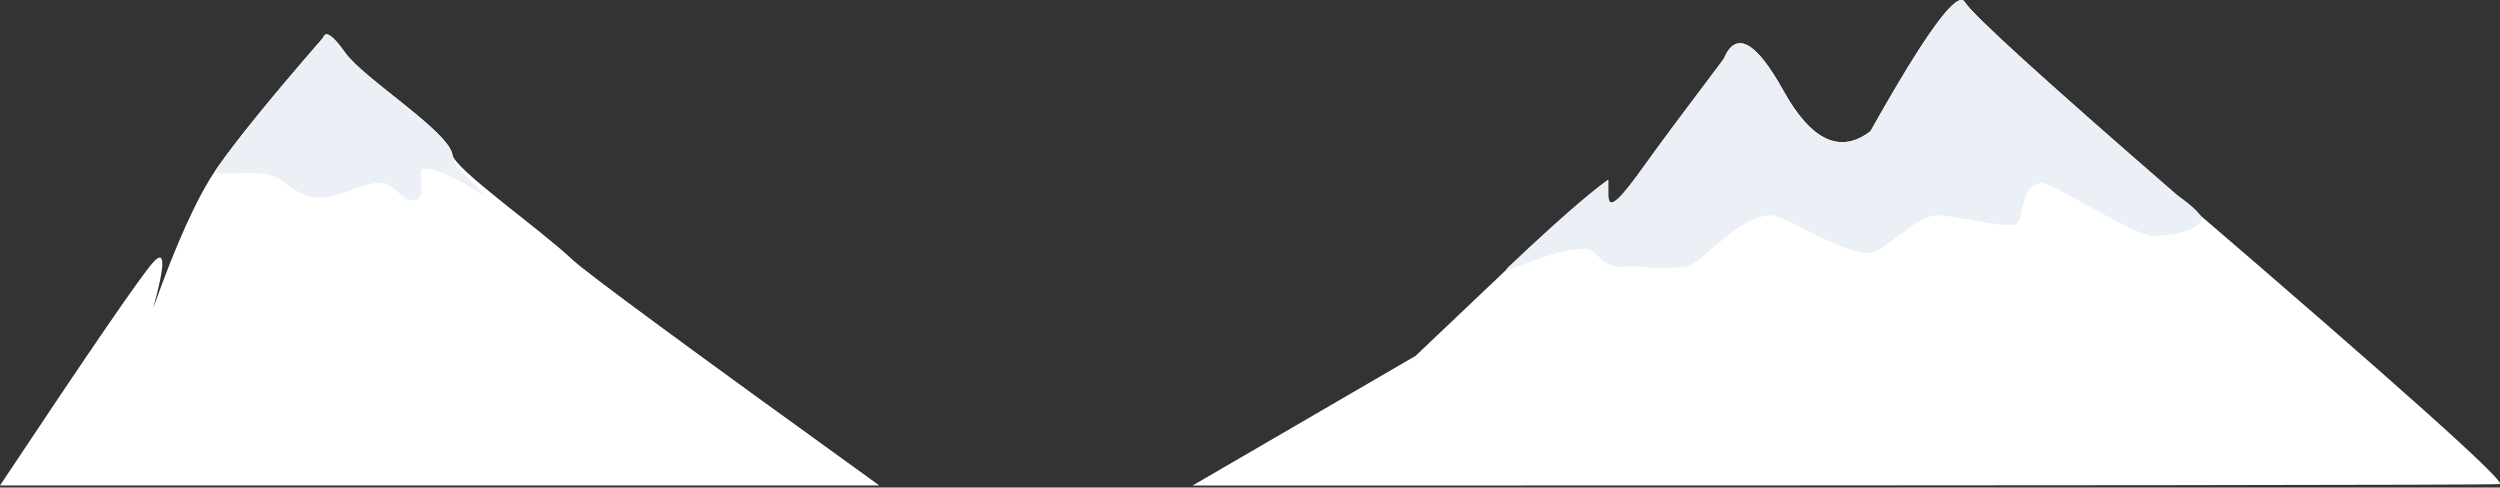 <?xml version="1.0" encoding="UTF-8"?>
<svg width="800px" height="156px" viewBox="0 0 800 156" version="1.1" xmlns="http://www.w3.org/2000/svg" xmlns:xlink="http://www.w3.org/1999/xlink">
    <rect x="0" y="0" width="800" height="156" fill="#333333" stroke="none"/>
    <!-- Generator: Sketch 47.1 (45422) - http://www.bohemiancoding.com/sketch -->
    <title>front</title>
    <desc>Created with Sketch.</desc>
    <defs></defs>
    <g id="Mountain" stroke="none" stroke-width="1" fill="none" fill-rule="evenodd">
        <g id="Final-Copy-2" transform="translate(-6, -60)">
            <g id="front" transform="translate(6, 60)">
                <g id="Group" transform="translate(0, 10.99)">
                    <g id="Group-2">
                        <path d="M281.365,144.354 L0,144.354 C28.75,101.12 45.083,77.325 49.001,72.967 C52.919,68.609 52.919,73.519 49.001,87.697 C56.441,66.738 63.216,51.833 69.327,42.984 C75.438,34.134 86.809,20.151 103.439,1.033 C104.175,-1.299 106.523,0.318 110.483,5.885 C116.423,14.235 143.554,30.964 144.792,38.535 C145.558,43.221 172.316,61.897 183.274,72.177 C187.772,76.397 220.47,100.456 281.365,144.354 Z" id="Path-13" fill="#FFFFFF"></path>
                        <path d="M69.327,42.984 C75.438,34.134 86.809,20.151 103.439,1.033 C104.175,-1.299 106.523,0.318 110.483,5.885 C116.423,14.235 143.554,30.964 144.792,38.535 C145.558,43.221 147.447,42.984 154.627,51.109 C156.044,52.713 142.598,42.931 136.038,42.984 C132.331,43.014 137.994,53.091 132.078,53.09 C128.628,53.09 125.638,47.552 121.856,47.484 C115.59,47.37 108.35,52.657 102.087,52.286 C93.784,51.794 91.779,46.051 85.821,44.93 C77.644,43.393 67.137,46.155 69.327,42.984 Z" id="Path-13" fill="#EBF0F6"></path>
                    </g>
                </g>
                <g id="Group-3" transform="translate(381.62, 0)">
                    <path d="M71.376,113.869 C76.733,108.756 86.751,99.245 101.431,85.337 C116.11,71.429 126.656,62.167 133.07,57.549 C133.07,56.859 133.07,58.463 133.07,62.361 C133.07,68.208 137.505,63.044 144.613,53.084 C149.352,46.444 157.813,35.052 169.997,18.91 C173.854,9.66 180.229,13.044 189.119,29.06 C198.01,45.076 207.285,49.389 216.944,42 C234.646,10.45 244.706,-3.325 247.123,0.675 C249.541,4.675 272.116,25.238 314.848,62.361 C386.389,123.748 420.854,154.597 418.242,154.909 C415.63,155.221 276.216,155.377 0,155.377 L71.376,113.869 Z" id="Path-14" fill="#FFFFFF"></path>
                    <path d="M101.203,85.308 C115.907,71.404 126.472,62.145 132.897,57.529 C132.897,56.839 132.897,58.443 132.897,62.339 C132.897,68.185 137.338,63.022 144.459,53.065 C149.206,46.427 157.681,35.04 169.886,18.903 C173.75,9.657 180.136,13.039 189.041,29.049 C197.947,45.06 207.238,49.372 216.914,41.985 C234.646,10.446 244.723,-3.324 247.144,0.675 C249.566,4.674 272.18,25.229 314.985,62.339 C320.62,66.375 323.238,69.042 322.841,70.341 C321.574,74.485 310.311,75.731 306.957,75.461 C300.469,74.939 274.457,58.013 271.662,58.521 C263.545,59.996 267.021,71.509 262.51,71.986 C257.238,72.543 240.754,68.392 237.485,68.909 C230.246,70.054 221.393,80.525 216.914,80.856 C206.949,81.591 189.499,68.051 183.95,68.909 C172.903,70.618 163.346,84.485 157.582,85.308 C147.546,86.739 144.053,84.757 138.941,85.308 C130.132,86.256 129.992,79.693 126.012,79.659 C113.617,79.554 96.576,89.682 101.203,85.308 Z" id="Path-14" fill="#EBF0F6"></path>
                </g>
            </g>
        </g>
    </g>
</svg>